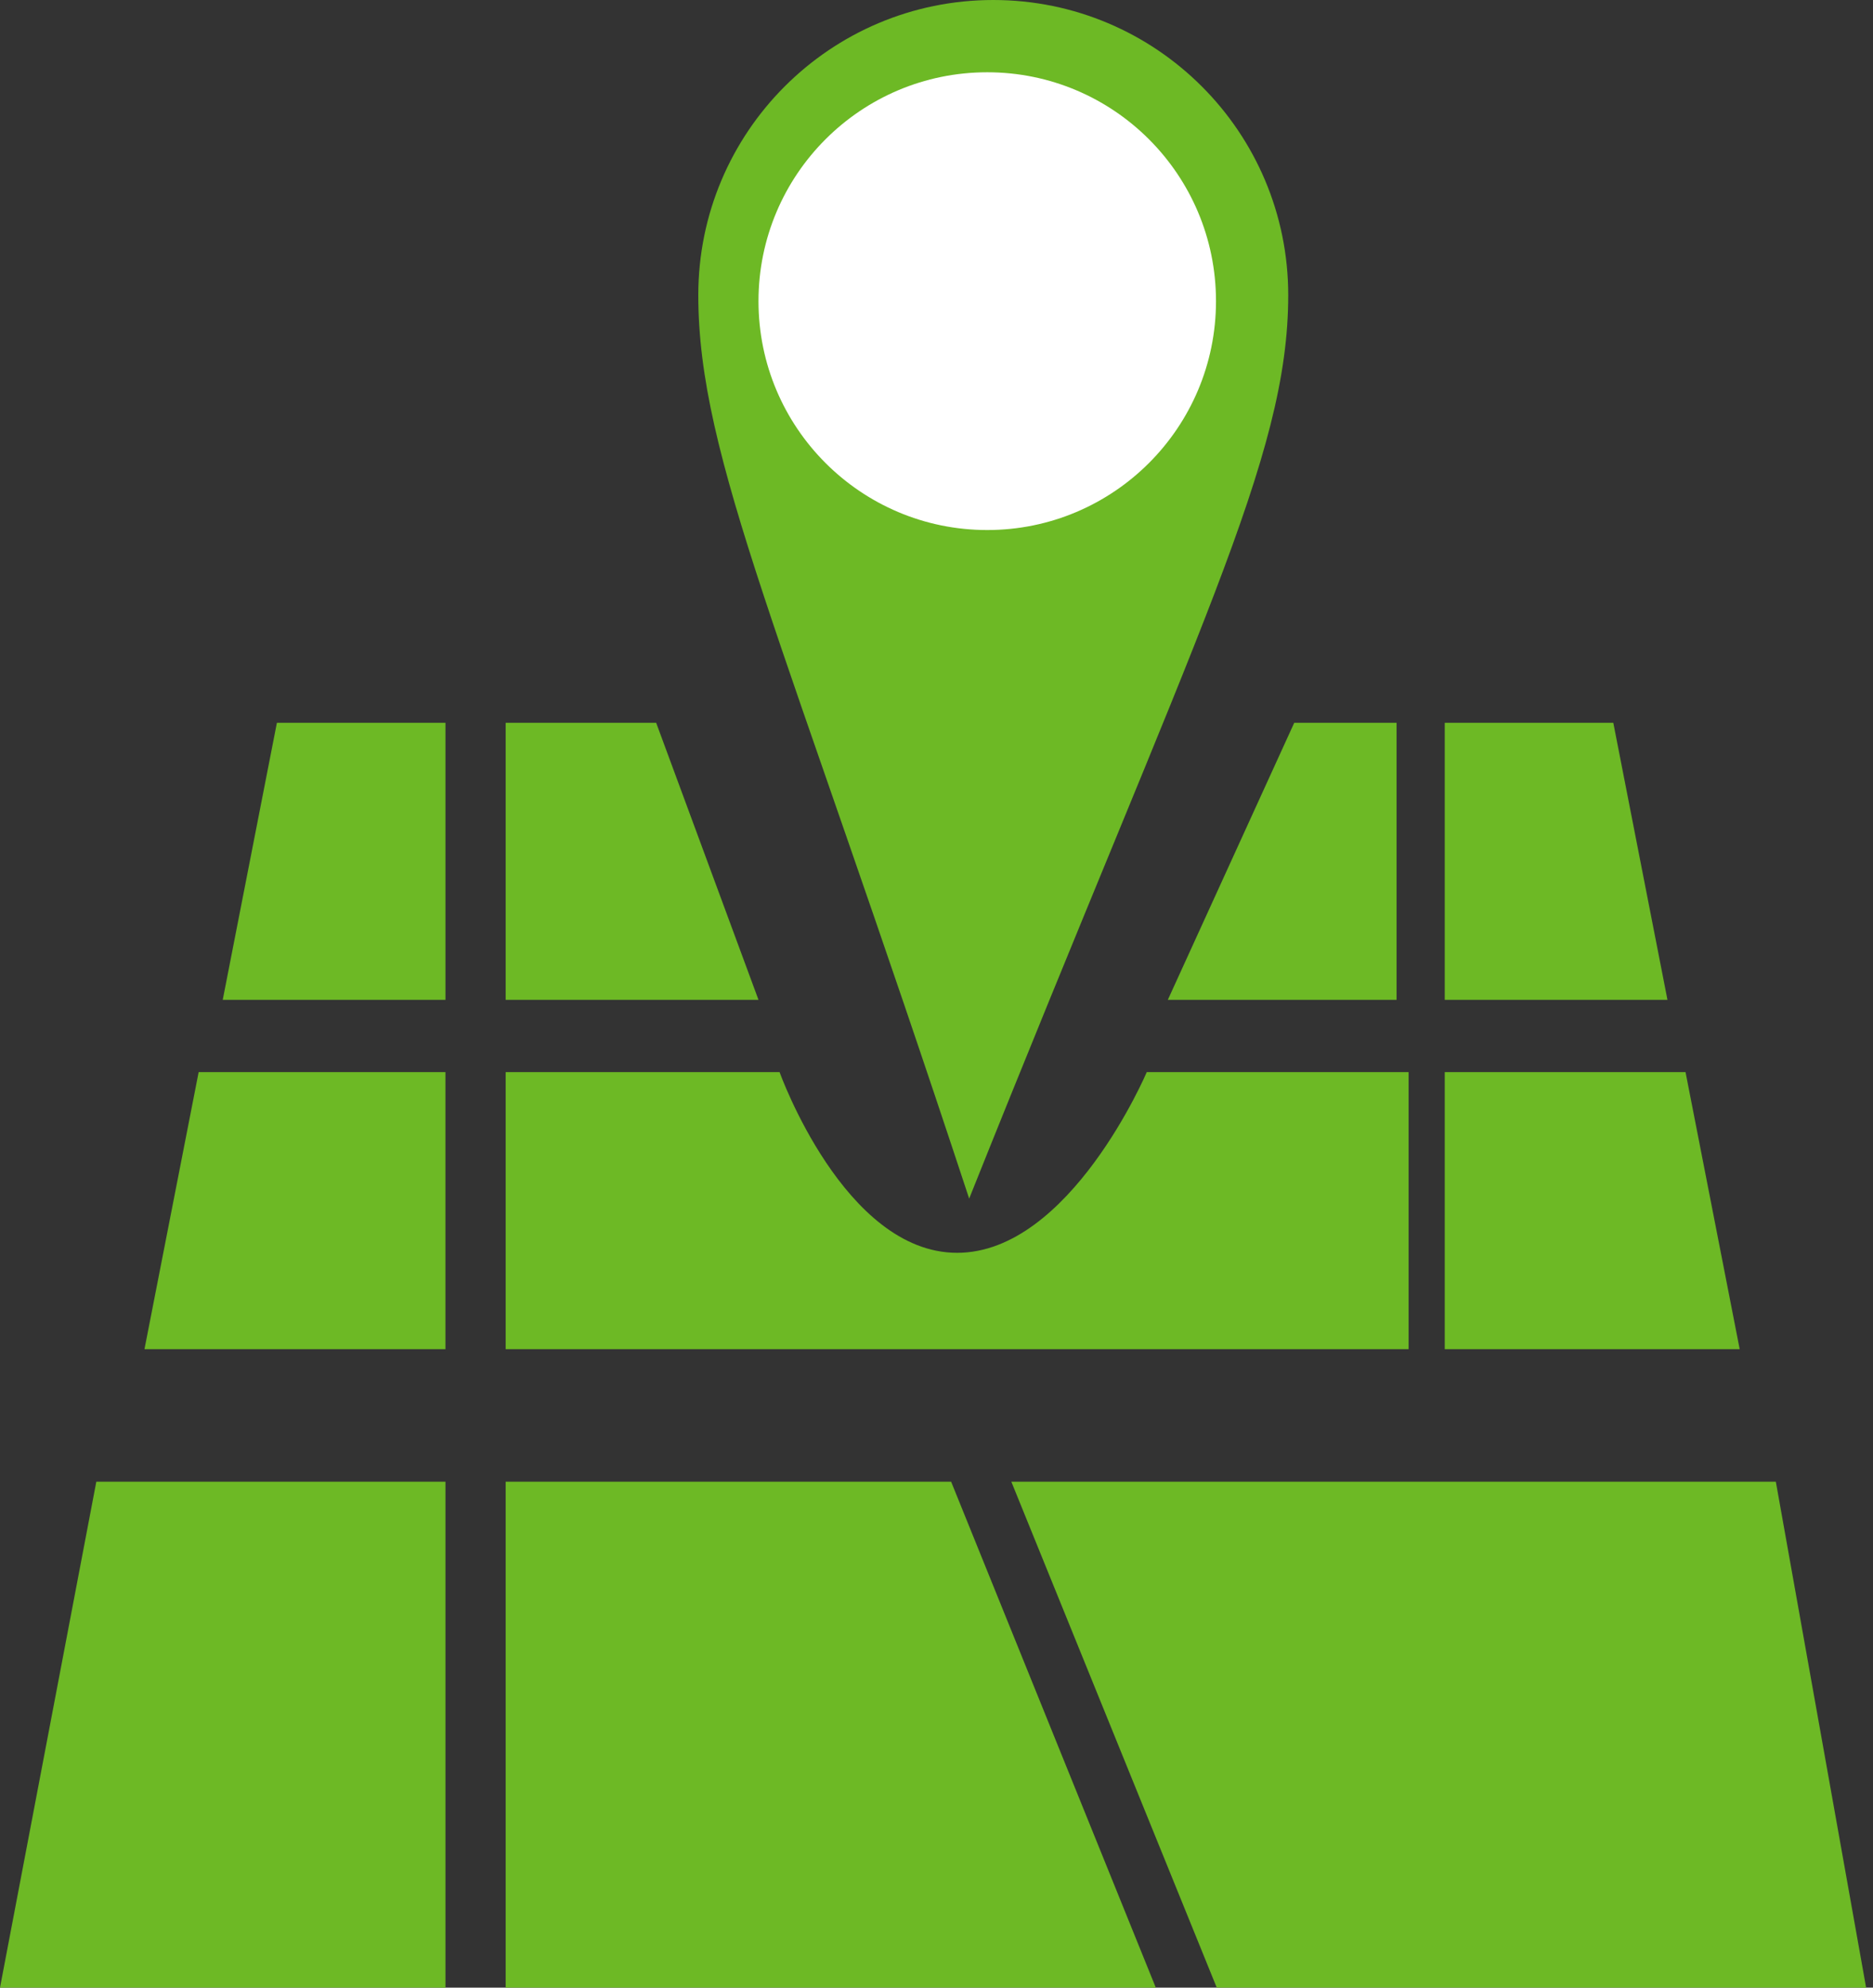 <svg width="99" height="105" viewBox="0 0 99 105" fill="none" xmlns="http://www.w3.org/2000/svg">
<rect x="0" y="0" width="99" height="105" fill="#333333" stroke="none"/>
<path d="M14.636 38.182H23.546V52.818H11.773L14.636 38.182Z" fill="#6DB925"/>
<path d="M85.273 38.182H76.364V52.818H88.136L85.273 38.182Z" fill="#6DB925"/>
<path d="M26.727 38.182H34.682L40.091 52.818H26.727V38.182Z" fill="#6DB925"/>
<path d="M73.818 38.182H68.409L61.727 52.818H73.818V38.182Z" fill="#6DB925"/>
<path d="M26.727 56.636H41.205C41.205 56.636 44.624 66.182 50.591 66.182C56.558 66.182 60.614 56.636 60.614 56.636H74.454V71.273H26.727V56.636Z" fill="#6DB925"/>
<path d="M10.5 56.636H23.545V71.273H7.636L10.5 56.636Z" fill="#6DB925"/>
<path d="M89.091 56.636H76.364V71.273H91.954L89.091 56.636Z" fill="#6DB925"/>
<path d="M5.091 78.273H23.546V105H0L5.091 78.273Z" fill="#6DB925"/>
<path d="M26.727 78.273H50.273L61.091 105H26.727L26.727 78.273Z" fill="#6DB925"/>
<path d="M93.864 78.273H53.455L64.313 105H98.636L93.864 78.273Z" fill="#6DB925"/>
<path d="M68.091 15.591C68.091 24.201 63.318 33.091 51.227 63.318C41.364 33.409 36.909 24.201 36.909 15.591C36.909 6.98 43.889 0 52.5 0C61.111 0 68.091 6.98 68.091 15.591Z" fill="#6DB925"/>
<circle cx="52.182" cy="15.909" r="12.091" fill="white"/>
</svg>
